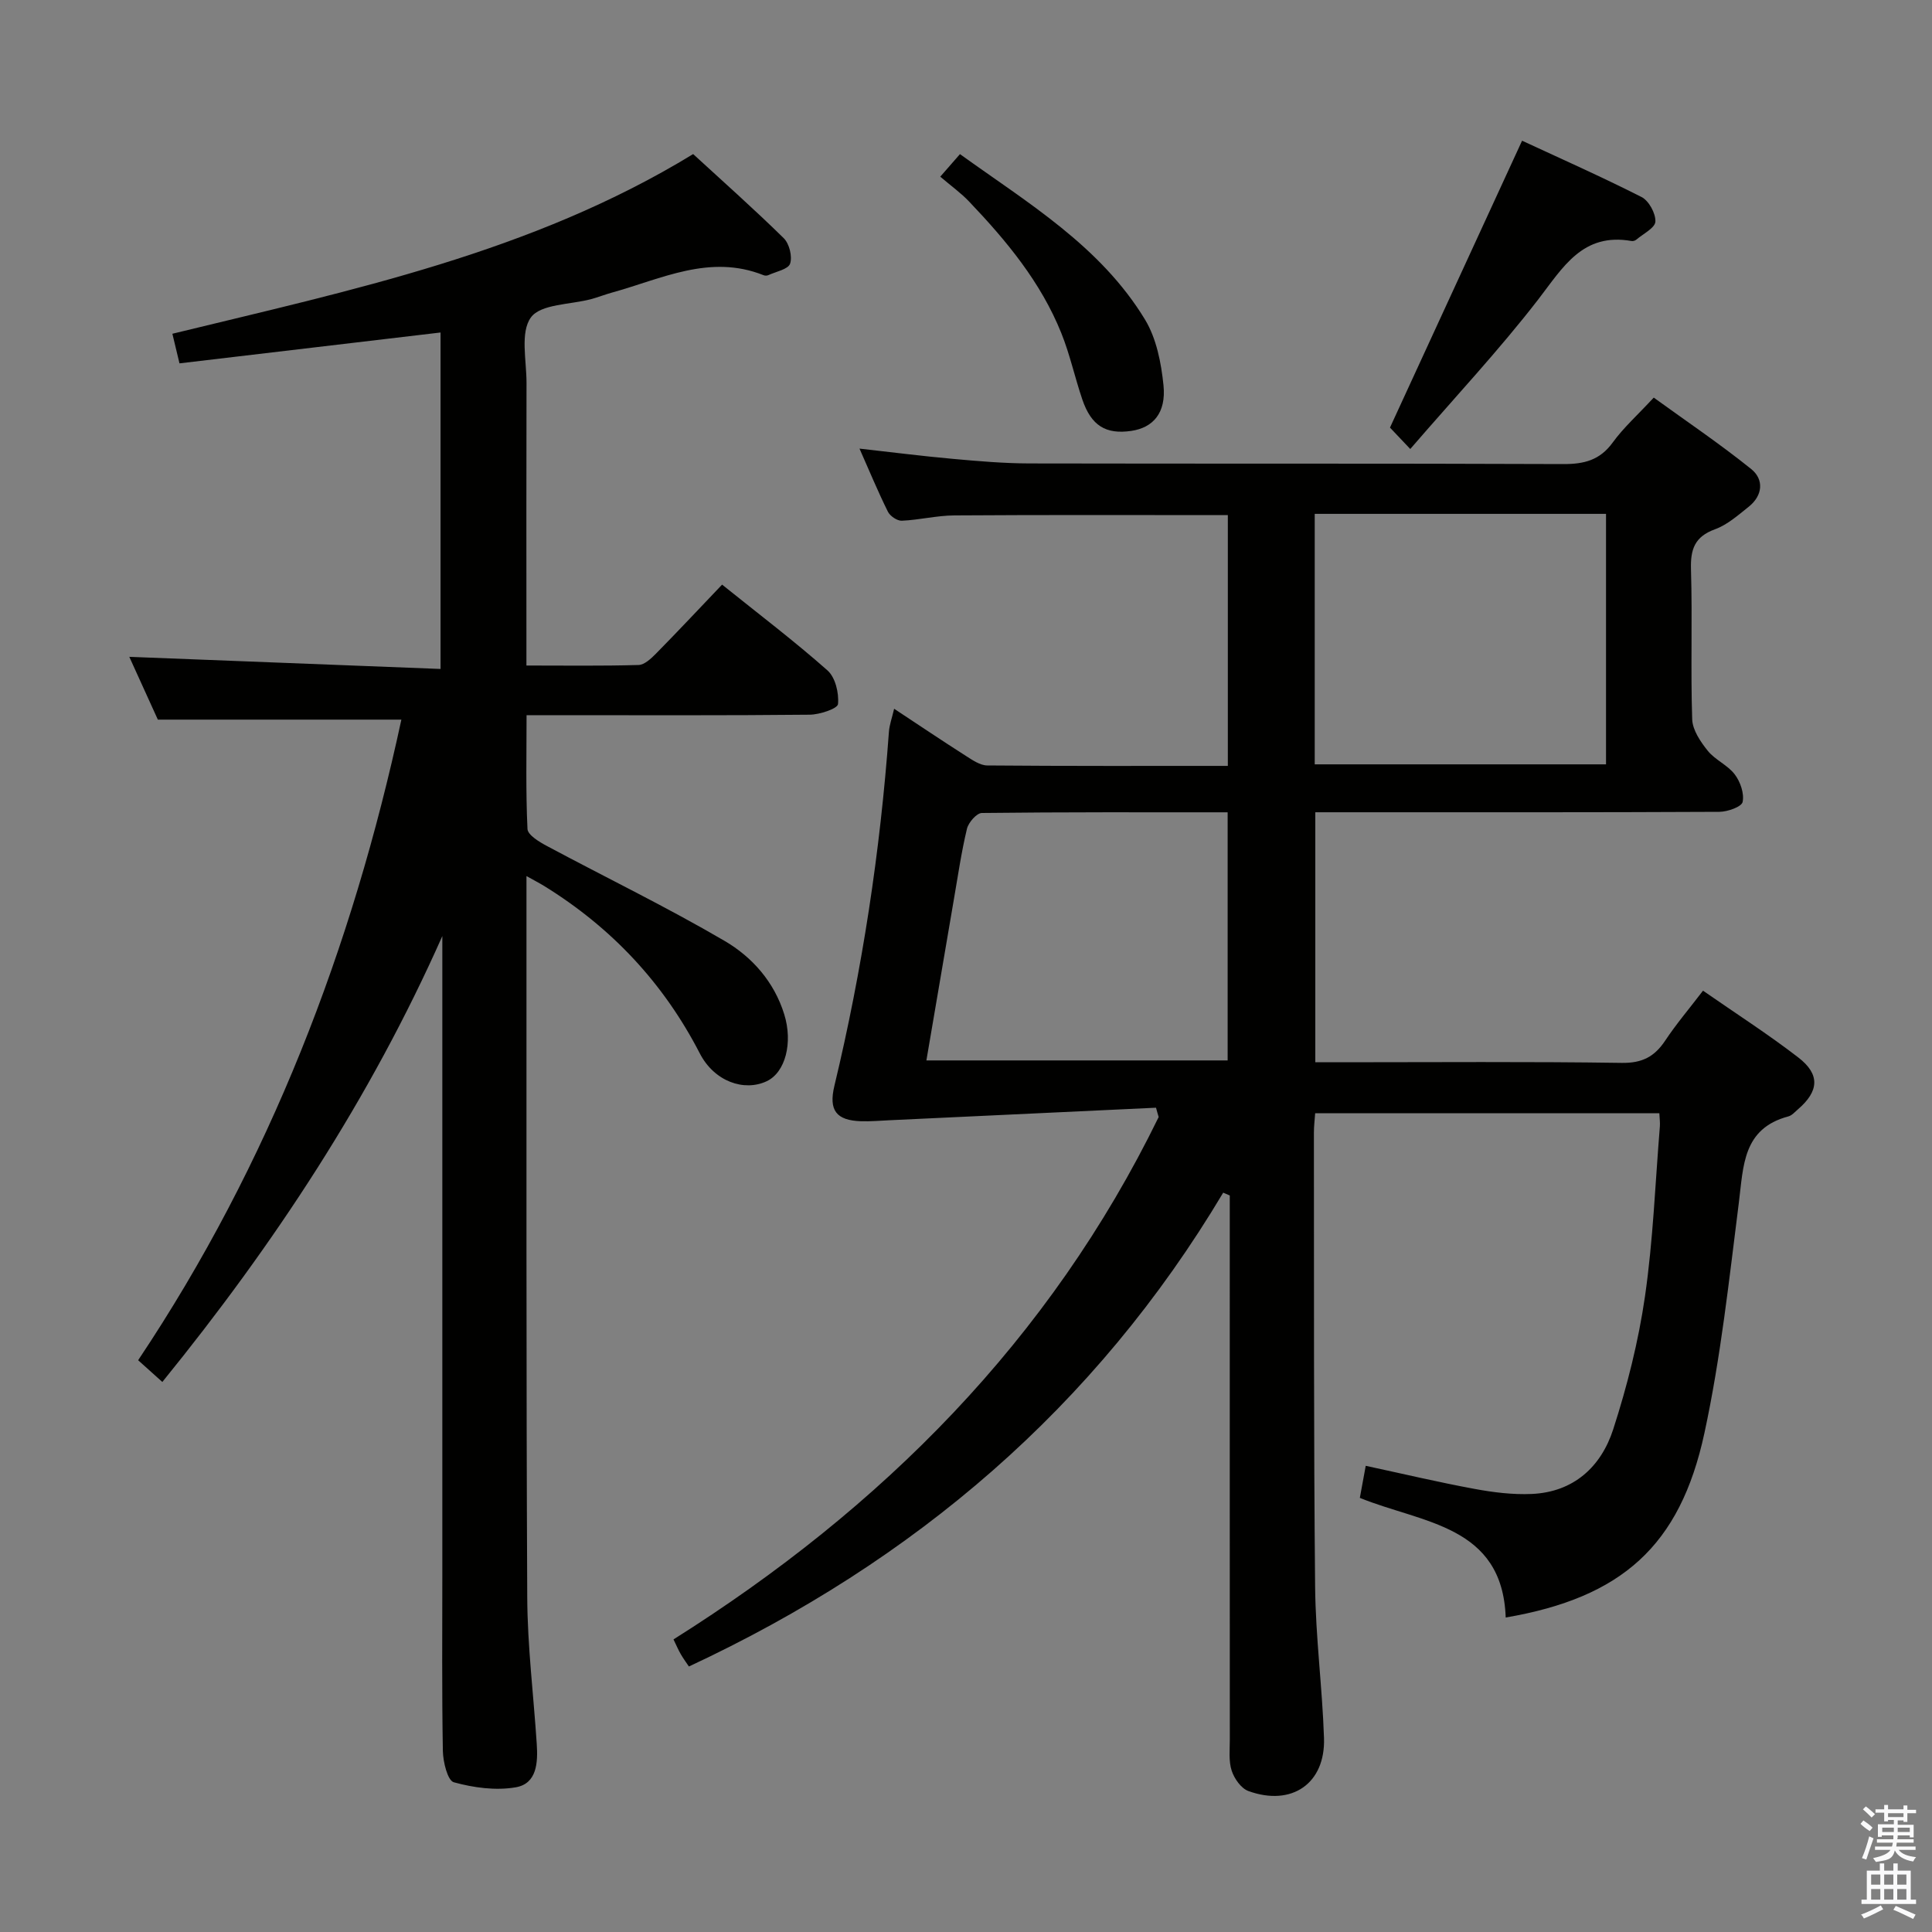 <svg enable-background="new 0 0 400 400" viewBox="0 0 400 400" xmlns="http://www.w3.org/2000/svg"><rect x="0" y="0" width="400" height="400" fill="#808080" stroke="none"/><path d="m385.2 377.6.6-.7c.6.4 1.3.9 1.9 1.5l-.6.7c-.8-.5-1.4-1-1.9-1.5zm.3 7.1c.6-1.4 1.1-2.9 1.5-4.5.3.1.6.3.9.4-.5 1.4-1 2.9-1.5 4.4zm.2-10.1.6-.6c.7.5 1.3 1.1 1.9 1.6l-.7.7c-.6-.6-1.2-1.2-1.8-1.7zm8.4-.8h.8v.9h1.8v.7h-1.8v1.8h-.8v-.3h-1.2v.9h3.3v2.6h-.8v-.4h-2.5c0 .3 0 .6-.1.8h3.4v.7h-3.5c0 .3-.1.6-.1.8h4v.7h-3.5c.7.9 1.9 1.3 3.6 1.5-.2.2-.4.5-.6.9-1.9-.3-3.2-1.1-3.8-2.3-.5 2.1-1.8 2-3.9 2.4-.2-.3-.4-.5-.6-.8 1.9-.4 3.1-.9 3.6-1.7h-3.2v-.7h3.5c.1-.2.1-.5.2-.8h-3.3v-.7h3.4c0-.2 0-.5 0-.8h-2.4v.3h-.8v-2.6h3.3v-.9h-1.2v.3h-.8v-1.8h-1.8v-.7h1.8v-.9h.8v.9h3.2zm-4.4 5.5h2.4c0-.3 0-.6 0-.9h-2.4zm1.2-3.1h3.2v-.8h-3.2zm4.4 2.2h-2.4v.9h2.5v-.9z" fill="#fafafb"/><path d="m389.2 385.8h.9v1.5h1.9v-1.5h.9v1.5h2.7v6h1.1v.9h-11.3v-.9h1.1v-6h2.7zm.2 8.7.5.8c-1.2.6-2.5 1.3-4 1.9-.2-.3-.3-.6-.6-.8 1.6-.6 3-1.3 4.1-1.9zm-2-4.3h1.9v-2.1h-1.9zm0 3.1h1.9v-2.2h-1.9zm2.7-3.1h1.9v-2.1h-1.9zm0 3.1h1.9v-2.2h-1.9zm2.4 1.3c1.4.6 2.7 1.2 4.1 1.8l-.5.9c-1.5-.7-2.8-1.4-4.1-1.9zm2.2-6.5h-1.9v2.1h1.9zm-1.9 5.2h1.9v-2.2h-1.9z" fill="#fafafb"/><g fill="#010100"><path d="m239.34 229.34c-18.36.86-36.73 1.73-55.09 2.59-2 .09-4 .27-5.99.21-5.1-.17-6.73-2.24-5.51-7.32 5.79-24.12 9.49-48.55 11.29-73.29.1-1.44.63-2.85 1.08-4.79 5.15 3.4 9.95 6.63 14.84 9.75 1.37.87 2.95 1.98 4.45 1.99 16.47.14 32.93.09 49.8.09 0-17.64 0-34.85 0-51.92-19.04 0-37.83-.07-56.61.06-3.63.02-7.25.94-10.89 1.1-.96.04-2.43-.96-2.88-1.87-2.05-4.13-3.81-8.39-5.88-13.06 6.8.76 13.04 1.56 19.3 2.12 5.29.48 10.61.94 15.92.95 36.83.08 73.66-.02 110.49.13 4.31.02 7.58-.8 10.24-4.47 2.23-3.07 5.13-5.67 8.49-9.29 6.73 4.88 13.68 9.56 20.19 14.8 2.66 2.15 2.39 5.46-.51 7.78-2.2 1.75-4.43 3.75-7 4.68-4.22 1.54-5.1 4.15-4.97 8.34.31 10.32-.09 20.67.25 30.99.07 2.23 1.72 4.66 3.22 6.53 1.53 1.9 4.13 2.96 5.59 4.89 1.16 1.52 2 3.96 1.63 5.71-.21 1-3.11 2.03-4.81 2.04-26 .13-52 .09-77.99.09-1.8 0-3.6 0-5.67 0v51.76h5.47c19.33 0 38.67-.16 57.99.13 4.22.06 6.77-1.29 8.98-4.61 2.29-3.45 4.99-6.62 7.83-10.34 6.73 4.68 13.44 8.98 19.73 13.83 4.56 3.51 4.28 6.99-.07 10.73-.63.54-1.25 1.28-1.99 1.47-9.47 2.52-9.29 10.27-10.25 17.85-2.02 15.96-3.74 32.03-7.13 47.72-5.05 23.39-17.14 34.06-41.14 38.18-.68-19.15-17.22-19.49-30.2-24.77.4-2.17.78-4.23 1.22-6.64 7.73 1.66 15.09 3.41 22.52 4.78 3.88.72 7.91 1.22 11.83 1.05 8.7-.38 14.38-5.63 16.89-13.39 2.89-8.94 5.22-18.19 6.57-27.48 1.69-11.66 2.13-23.5 3.09-35.26.06-.79-.06-1.59-.11-2.69-23.79 0-47.36 0-71.26 0-.1 1.43-.26 2.71-.26 3.99.04 31.33-.06 62.66.25 93.99.1 10.46 1.49 20.9 1.84 31.36.32 9.41-6.66 14.24-15.64 10.99-1.51-.54-2.93-2.56-3.47-4.21-.65-1.98-.39-4.28-.39-6.44-.02-35.66-.01-71.33-.01-106.99 0-1.89 0-3.78 0-5.67-.45-.19-.91-.39-1.36-.58-26.46 44.38-63.89 76.31-110.62 98.1-.46-.69-1.12-1.58-1.67-2.53-.5-.85-.88-1.77-1.52-3.08 43.16-27.15 77.94-62.01 100.45-108.15-.2-.64-.37-1.28-.55-1.93zm93.17-71.09c0-17.55 0-34.75 0-51.86-20.33 0-40.23 0-60.31 0v51.86zm-140.71 61.3h62.37c0-17.28 0-34.18 0-51.37-17.24 0-34.06-.06-50.88.14-1.08.01-2.77 1.95-3.09 3.26-1.16 4.83-1.87 9.77-2.72 14.68-1.87 10.95-3.73 21.9-5.68 33.29z"/><path d="m109 181.38v5.88c.02 47.83-.07 95.65.16 143.48.05 10.12 1.31 20.23 1.97 30.35.25 3.81.05 8.19-4.34 8.95-4.14.72-8.73.09-12.83-1.04-1.29-.35-2.23-4.22-2.27-6.49-.22-12.33-.11-24.66-.11-36.99 0-42.16 0-84.32 0-126.48 0-1.75 0-3.49 0-5.24-14.93 33.63-34.78 63.75-57.97 92.32-1.67-1.5-3.2-2.88-5.01-4.5 27.26-40.78 44.34-85.47 54.5-132.63-16.58 0-32.98 0-50.42 0-1.65-3.63-3.81-8.38-5.91-13 21.5.84 42.77 1.66 64.44 2.51 0-23.81 0-46.55 0-69.66-17.96 2.12-35.84 4.23-54.05 6.39-.49-2.04-.9-3.74-1.47-6.13 37.04-9.04 74.36-16.76 107.82-37.2 6.18 5.68 12.62 11.39 18.75 17.41 1.16 1.14 1.82 3.79 1.32 5.28-.39 1.17-2.92 1.64-4.52 2.38-.28.13-.7.12-.99 0-11.11-4.43-21.11.78-31.38 3.61-1.44.4-2.83.95-4.27 1.34-4.32 1.17-10.45.99-12.5 3.8-2.26 3.1-.9 8.93-.91 13.57-.05 17.5-.02 35-.02 52.49v6.01c8 0 15.61.11 23.21-.11 1.23-.03 2.6-1.33 3.6-2.34 4.54-4.61 8.96-9.33 13.7-14.3 7.73 6.21 15.01 11.73 21.83 17.77 1.62 1.44 2.39 4.68 2.17 6.96-.09.95-3.79 2.18-5.86 2.2-17.5.18-34.99.1-52.49.1-1.81 0-3.63 0-6.13 0 0 8.05-.18 15.82.19 23.56.06 1.24 2.42 2.67 3.98 3.5 12.27 6.57 24.83 12.65 36.84 19.68 5.69 3.33 10.26 8.47 12.34 15.2 1.82 5.87.24 12.01-3.62 13.84-4.68 2.21-10.86.07-13.86-5.75-7.53-14.61-18.29-26.05-32.2-34.65-.96-.59-1.97-1.11-3.69-2.07z"/><path d="m291.98 92.96c-2.4-2.54-3.75-3.96-4.2-4.43 9.26-20.11 18.18-39.5 27.35-59.4 7.77 3.61 16.37 7.42 24.73 11.66 1.52.77 2.95 3.4 2.87 5.09-.07 1.32-2.54 2.53-3.98 3.76-.23.19-.65.31-.95.26-10.13-1.79-14.18 5.42-19.32 12.09-8.1 10.48-17.19 20.19-26.5 30.97z"/><path d="m194.67 36.58c1.77-2.02 2.73-3.12 4.08-4.67 14.09 10.14 29.08 19.05 38.31 34.25 2.37 3.91 3.36 8.98 3.83 13.63.57 5.69-2.14 8.75-6.66 9.42-5.28.78-8.31-1.08-10.15-6.51-1.55-4.55-2.56-9.3-4.35-13.74-4.22-10.51-11.33-19.09-19.04-27.18-1.7-1.8-3.75-3.27-6.02-5.2z"/></g></svg>